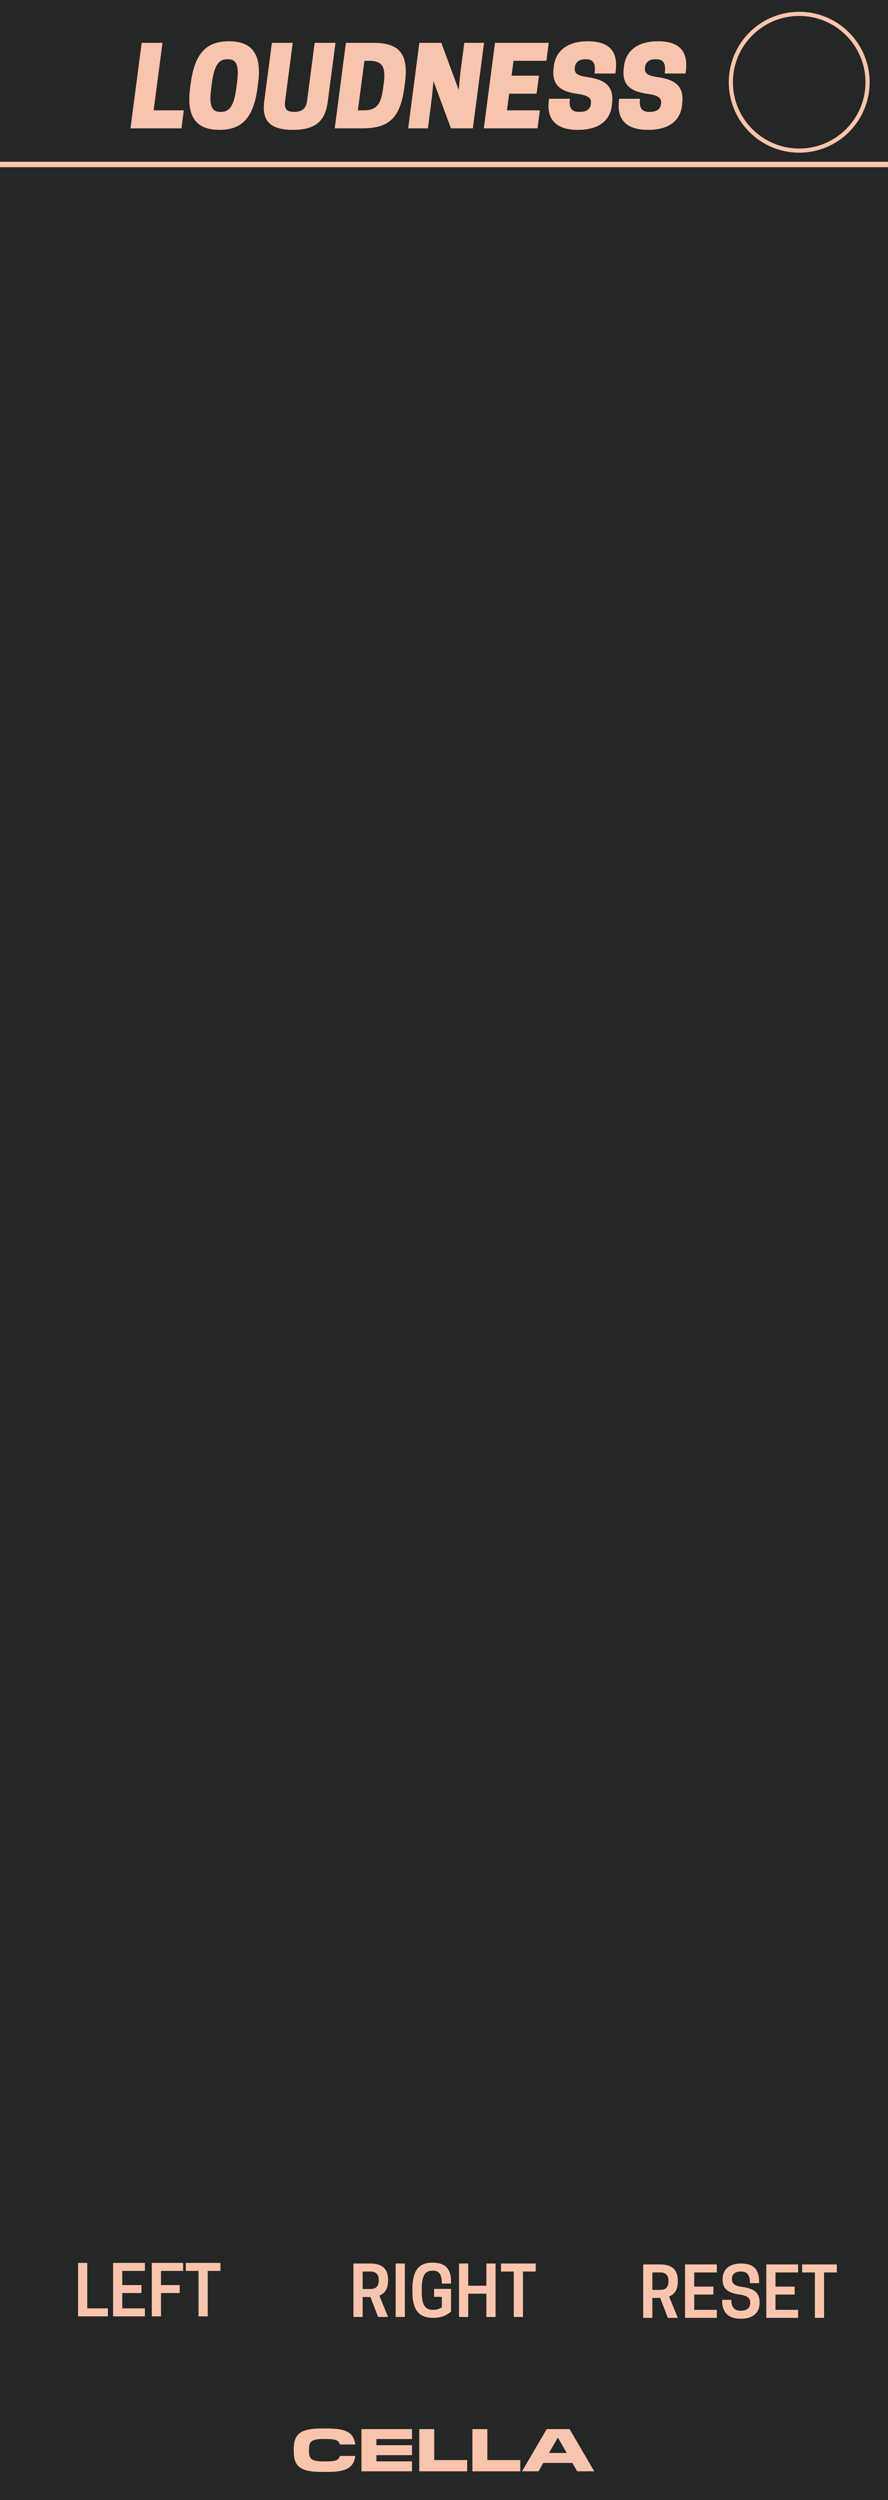 <?xml version="1.0" encoding="UTF-8" standalone="no"?>
<!DOCTYPE svg PUBLIC "-//W3C//DTD SVG 1.1//EN" "http://www.w3.org/Graphics/SVG/1.1/DTD/svg11.dtd">
<svg width="100%" height="100%" viewBox="0 0 135 380" version="1.1" xmlns="http://www.w3.org/2000/svg" xmlns:xlink="http://www.w3.org/1999/xlink" xml:space="preserve" xmlns:serif="http://www.serif.com/" style="fill-rule:evenodd;clip-rule:evenodd;stroke-linejoin:round;stroke-miterlimit:1.5;">
    <g id="Layer1">
        <rect x="0" y="0" width="135" height="380" style="fill:#252626;"/>
        <path d="M0,25L135,25" style="fill:none;stroke:#f7c5ad;stroke-width:0.83px;"/>
        <path d="M55.13,349.147L56.318,349.147L57.484,352.179L58.995,352.179L57.672,348.929C58.411,348.637 58.995,348.001 58.995,346.699L58.995,346.491C58.995,344.429 57.547,344.054 56.276,344.054L53.734,344.054L53.734,352.179L55.13,352.179L55.13,349.147ZM55.13,347.929L55.13,345.272L56.328,345.272C56.87,345.272 57.578,345.47 57.578,346.543L57.578,346.658C57.578,347.731 56.87,347.929 56.328,347.929L55.13,347.929Z" style="fill:#f7c5ad;fill-rule:nonzero;"/>
        <rect x="60.151" y="344.054" width="1.396" height="8.125" style="fill:#f7c5ad;fill-rule:nonzero;"/>
        <path d="M65.839,352.314C67.214,352.314 68.016,351.856 68.568,351.366L68.568,347.908L65.995,347.908L65.995,349.116L67.172,349.116L67.172,350.689C66.901,350.908 66.464,351.095 65.891,351.095L65.797,351.095C64.516,351.095 64.12,350.158 64.12,348.324L64.12,347.908C64.12,346.074 64.526,345.137 65.724,345.137L65.818,345.137C66.839,345.137 67.172,345.814 67.172,347.106L68.568,347.106L68.568,346.751C68.568,344.772 67.599,343.918 65.734,343.918C63.703,343.918 62.693,345.095 62.693,347.908L62.693,348.324C62.693,351.137 63.703,352.314 65.839,352.314Z" style="fill:#f7c5ad;fill-rule:nonzero;"/>
        <path d="M73.943,344.054L73.943,347.429L71.182,347.429L71.182,344.054L69.786,344.054L69.786,352.179L71.182,352.179L71.182,348.637L73.943,348.637L73.943,352.179L75.339,352.179L75.339,344.054L73.943,344.054Z" style="fill:#f7c5ad;fill-rule:nonzero;"/>
        <path d="M79.505,345.272L81.443,345.272L81.443,344.054L76.172,344.054L76.172,345.272L78.109,345.272L78.109,352.179L79.505,352.179L79.505,345.272Z" style="fill:#f7c5ad;fill-rule:nonzero;"/>
        <path d="M16.401,352.084L16.401,350.865L13.266,350.865L13.266,343.959L11.87,343.959L11.87,352.084L16.401,352.084Z" style="fill:#f7c5ad;fill-rule:nonzero;"/>
        <path d="M17.193,343.959L17.193,352.084L22.026,352.084L22.026,350.865L18.589,350.865L18.589,348.542L21.505,348.542L21.505,347.334L18.589,347.334L18.589,345.178L22.026,345.178L22.026,343.959L17.193,343.959Z" style="fill:#f7c5ad;fill-rule:nonzero;"/>
        <path d="M23.078,343.959L23.078,352.084L24.474,352.084L24.474,348.542L27.318,348.542L27.318,347.334L24.474,347.334L24.474,345.178L27.839,345.178L27.839,343.959L23.078,343.959Z" style="fill:#f7c5ad;fill-rule:nonzero;"/>
        <path d="M31.578,345.178L33.516,345.178L33.516,343.959L28.245,343.959L28.245,345.178L30.182,345.178L30.182,352.084L31.578,352.084L31.578,345.178Z" style="fill:#f7c5ad;fill-rule:nonzero;"/>
        <path d="M27.588,19.507L27.938,16.773L23.354,16.773L24.704,6.507L21.538,6.507L19.838,19.507L27.588,19.507Z" style="fill:#f7c5ad;fill-rule:nonzero;"/>
        <path d="M34.788,6.273C31.288,6.273 29.588,8.207 28.988,12.707L28.904,13.34C28.304,17.84 29.871,19.74 33.371,19.74C36.871,19.74 38.554,17.807 39.154,13.307L39.238,12.673C39.838,8.173 38.288,6.273 34.788,6.273ZM33.454,17.007C31.954,17.007 31.821,15.607 32.121,13.34L32.204,12.707C32.504,10.44 33.004,9.007 34.504,9.007L34.688,9.007C36.188,9.007 36.321,10.407 36.021,12.673L35.938,13.307C35.638,15.573 35.138,17.007 33.638,17.007L33.454,17.007Z" style="fill:#f7c5ad;fill-rule:nonzero;"/>
        <path d="M44.538,19.74C48.304,19.74 49.488,18.107 49.838,15.373L51.004,6.507L47.838,6.507L46.688,15.29C46.554,16.323 46.104,17.007 44.721,17.007C43.338,17.007 43.221,16.323 43.354,15.29L44.504,6.507L41.338,6.507L40.171,15.373C39.821,18.107 40.771,19.74 44.538,19.74Z" style="fill:#f7c5ad;fill-rule:nonzero;"/>
        <path d="M61.554,12.673C62.154,8.173 60.754,6.507 56.671,6.507L52.588,6.507L50.888,19.507L55.138,19.507C59.221,19.507 60.871,17.807 61.471,13.307L61.554,12.673ZM54.404,16.773L55.404,9.24L56.154,9.24C58.321,9.24 58.638,10.423 58.338,12.673L58.254,13.307C57.954,15.557 57.488,16.773 55.321,16.773L54.404,16.773Z" style="fill:#f7c5ad;fill-rule:nonzero;"/>
        <path d="M73.588,6.507L70.588,6.507L69.971,11.173L69.738,13.673L67.088,6.507L63.754,6.507L62.054,19.507L65.054,19.507L65.654,14.84L65.904,12.34L68.554,19.507L71.888,19.507L73.588,6.507Z" style="fill:#f7c5ad;fill-rule:nonzero;"/>
        <path d="M75.254,6.507L73.554,19.507L81.721,19.507L82.071,16.773L77.071,16.773L77.404,14.24L81.571,14.24L81.938,11.507L77.771,11.507L78.071,9.24L83.071,9.24L83.421,6.507L75.254,6.507Z" style="fill:#f7c5ad;fill-rule:nonzero;"/>
        <path d="M87.821,14.273C89.588,14.507 89.904,15.023 89.838,15.673L89.821,15.84C89.754,16.473 89.271,17.007 88.188,17.007L88.021,17.007C86.938,17.007 86.454,16.44 86.638,15.007L83.471,15.007L83.438,15.273C83.054,18.29 84.688,19.74 87.854,19.74C90.921,19.74 92.754,18.44 93.021,15.99L93.054,15.69C93.338,13.207 92.104,12.107 89.321,11.723C87.604,11.49 87.321,11.04 87.388,10.34L87.404,10.173C87.471,9.523 88.004,9.007 88.921,9.007L89.088,9.007C90.254,9.007 90.588,9.707 90.388,11.173L93.554,11.173L93.604,10.773C93.971,7.807 92.621,6.273 89.371,6.273C86.121,6.273 84.438,7.84 84.188,10.14L84.154,10.44C83.888,12.79 85.038,13.907 87.821,14.273Z" style="fill:#f7c5ad;fill-rule:nonzero;"/>
        <path d="M98.488,14.273C100.254,14.507 100.571,15.023 100.504,15.673L100.488,15.84C100.421,16.473 99.938,17.007 98.854,17.007L98.688,17.007C97.604,17.007 97.121,16.44 97.304,15.007L94.138,15.007L94.104,15.273C93.721,18.29 95.354,19.74 98.521,19.74C101.588,19.74 103.421,18.44 103.688,15.99L103.721,15.69C104.004,13.207 102.771,12.107 99.988,11.723C98.271,11.49 97.988,11.04 98.054,10.34L98.071,10.173C98.138,9.523 98.671,9.007 99.588,9.007L99.754,9.007C100.921,9.007 101.254,9.707 101.054,11.173L104.221,11.173L104.271,10.773C104.638,7.807 103.288,6.273 100.038,6.273C96.788,6.273 95.104,7.84 94.854,10.14L94.821,10.44C94.554,12.79 95.704,13.907 98.488,14.273Z" style="fill:#f7c5ad;fill-rule:nonzero;"/>
        <path d="M49.827,375.731C52.577,375.731 53.787,375.117 54.007,373.302L51.678,373.302C51.477,373.953 51.046,374.136 49.46,374.136L49.24,374.136C47.297,374.136 46.976,373.724 46.976,372.541L46.976,372.33C46.976,371.13 47.297,370.726 49.24,370.726L49.46,370.726C51.046,370.726 51.477,370.91 51.678,371.56L54.007,371.56C53.787,369.745 52.577,369.131 49.827,369.131L48.873,369.131C45.821,369.131 44.657,369.874 44.657,372.23L44.657,372.633C44.657,374.989 45.821,375.731 48.873,375.731L49.827,375.731Z" style="fill:#f7c5ad;fill-rule:nonzero;"/>
        <path d="M62.633,374.127L57.224,374.127L57.224,373.183L62.633,373.183L62.633,371.67L57.224,371.67L57.224,370.735L62.633,370.735L62.633,369.223L54.951,369.223L54.951,375.64L62.633,375.64L62.633,374.127Z" style="fill:#f7c5ad;fill-rule:nonzero;"/>
        <path d="M71.02,373.925L66.015,373.925L66.015,369.223L63.742,369.223L63.742,375.64L71.02,375.64L71.02,373.925Z" style="fill:#f7c5ad;fill-rule:nonzero;"/>
        <path d="M79.096,373.925L74.091,373.925L74.091,369.223L71.818,369.223L71.818,375.64L79.096,375.64L79.096,373.925Z" style="fill:#f7c5ad;fill-rule:nonzero;"/>
        <path d="M86.594,369.223L83.111,369.223L79.362,375.64L81.873,375.64L82.598,374.365L87.016,374.365L87.749,375.64L90.343,375.64L86.594,369.223ZM84.853,370.58L86.154,372.853L83.459,372.853L84.77,370.58L84.853,370.58Z" style="fill:#f7c5ad;fill-rule:nonzero;"/>
        <path d="M99.177,349.283L100.365,349.283L101.531,352.314L103.042,352.314L101.719,349.064C102.458,348.772 103.042,348.137 103.042,346.835L103.042,346.626C103.042,344.564 101.594,344.189 100.323,344.189L97.781,344.189L97.781,352.314L99.177,352.314L99.177,349.283ZM99.177,348.064L99.177,345.408L100.375,345.408C100.917,345.408 101.625,345.606 101.625,346.679L101.625,346.793C101.625,347.866 100.917,348.064 100.375,348.064L99.177,348.064Z" style="fill:#f7c5ad;fill-rule:nonzero;"/>
        <path d="M104.146,344.189L104.146,352.314L108.979,352.314L108.979,351.095L105.542,351.095L105.542,348.772L108.458,348.772L108.458,347.564L105.542,347.564L105.542,345.408L108.979,345.408L108.979,344.189L104.146,344.189Z" style="fill:#f7c5ad;fill-rule:nonzero;"/>
        <path d="M112.417,348.772C113.656,348.939 114.052,349.314 114.052,350.022L114.052,350.085C114.052,350.762 113.552,351.231 112.677,351.231L112.583,351.231C111.708,351.231 111.177,350.731 111.177,349.574L109.781,349.574L109.781,349.679C109.781,351.543 110.771,352.449 112.635,352.449C114.448,352.449 115.479,351.554 115.479,350.033L115.479,349.918C115.479,348.491 114.635,347.856 112.865,347.616C111.583,347.439 111.281,347.064 111.281,346.397L111.281,346.335C111.281,345.699 111.781,345.272 112.552,345.272L112.646,345.272C113.615,345.272 114.01,345.814 114.01,347.033L115.406,347.033L115.406,346.793C115.406,344.96 114.563,344.054 112.635,344.054C110.875,344.054 109.854,344.97 109.854,346.408L109.854,346.512C109.854,347.856 110.646,348.533 112.417,348.772Z" style="fill:#f7c5ad;fill-rule:nonzero;"/>
        <path d="M116.5,344.189L116.5,352.314L121.333,352.314L121.333,351.095L117.896,351.095L117.896,348.772L120.813,348.772L120.813,347.564L117.896,347.564L117.896,345.408L121.333,345.408L121.333,344.189L116.5,344.189Z" style="fill:#f7c5ad;fill-rule:nonzero;"/>
        <path d="M125.281,345.408L127.219,345.408L127.219,344.189L121.948,344.189L121.948,345.408L123.885,345.408L123.885,352.314L125.281,352.314L125.281,345.408Z" style="fill:#f7c5ad;fill-rule:nonzero;"/>
        <path d="M121.5,1.793C127.41,1.793 132.207,6.59 132.207,12.5C132.207,18.41 127.41,23.207 121.5,23.207C115.59,23.207 110.793,18.41 110.793,12.5C110.793,6.59 115.59,1.793 121.5,1.793ZM121.5,2.423C115.938,2.423 111.423,6.938 111.423,12.5C111.423,18.062 115.938,22.577 121.5,22.577C127.062,22.577 131.577,18.062 131.577,12.5C131.577,6.938 127.062,2.423 121.5,2.423Z" style="fill:#f7c5ad;"/>
    </g>
</svg>
